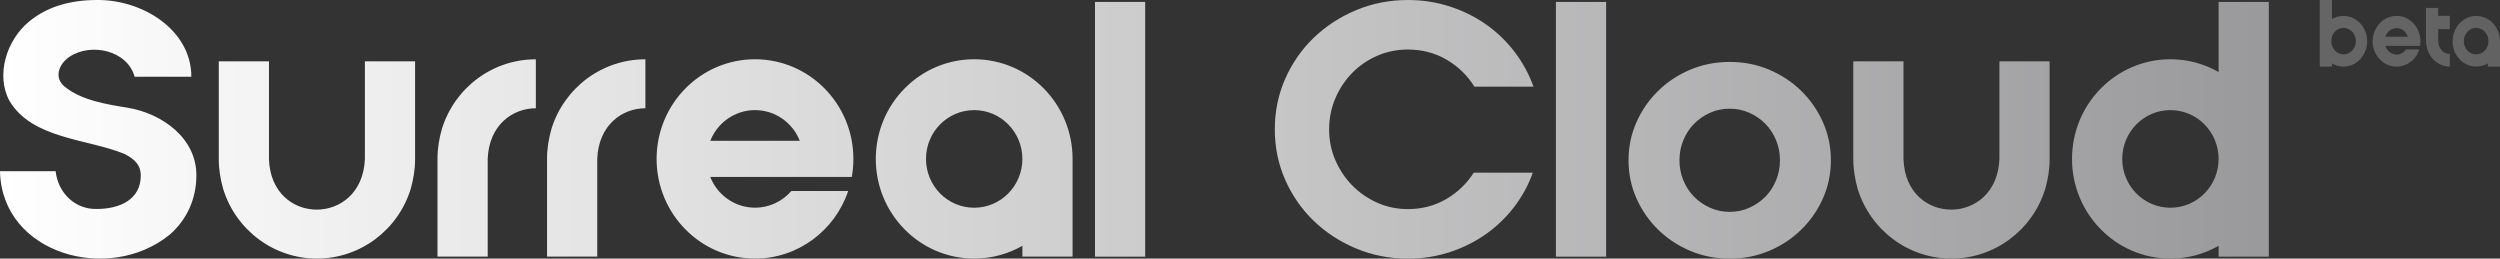 <svg width="638" height="66" viewBox="0 0 638 66" fill="none" xmlns="http://www.w3.org/2000/svg">
<rect x="0" y="0" width="638" height="66" fill="#333333" stroke="none"/>
<path d="M248.612 15.123C234.747 15.123 223.502 26.513 223.502 40.556C223.502 54.599 234.747 65.989 248.612 65.989C253.074 65.989 257.273 64.802 260.91 62.73V65.492H273.722V40.556C273.722 26.513 262.477 15.123 248.612 15.123ZM248.612 53.012C241.817 53.012 236.314 47.438 236.314 40.556C236.314 33.674 241.817 28.1 248.612 28.1C255.407 28.1 260.91 33.674 260.91 40.556C260.91 47.438 255.407 53.012 248.612 53.012ZM32.515 27.482C27.12 26.61 20.732 25.592 16.473 22.091C13.769 19.885 14.906 16.396 17.753 14.481C23.292 10.81 32.503 12.87 34.357 19.582H48.832C48.832 7.611 36.343 -0.143 24.691 0.002C18.148 0.002 12.059 1.614 7.369 5.551C1.699 10.228 -1.136 19.134 2.405 25.726C8.23 35.516 22.287 35.37 31.797 39.296C34.357 40.617 35.924 42.083 35.924 44.846C35.924 50.843 30.673 53.327 24.703 53.327C19.033 53.472 14.774 49.086 14.2 43.682H0C0.431 64.874 27.826 72.484 43.294 59.894C47.696 56.09 50.112 50.686 50.112 44.858C50.244 35.358 41.451 28.936 32.515 27.482ZM192.674 15.123C178.809 15.123 167.564 26.513 167.564 40.556C167.564 54.599 178.809 65.989 192.674 65.989C203.715 65.989 213.094 58.767 216.456 48.747H201.945C199.696 51.352 196.382 53 192.686 53C187.506 53 183.067 49.753 181.261 45.161H217.377C217.652 43.67 217.784 42.119 217.784 40.556C217.784 26.513 206.539 15.123 192.674 15.123ZM181.261 35.94C183.067 31.348 187.506 28.1 192.686 28.1C197.865 28.1 202.304 31.348 204.11 35.94H181.261ZM140.743 32.85C140.037 35.298 139.606 37.891 139.606 40.496V65.48H152.419V40.496C152.766 31.917 158.747 27.628 164.704 27.628V15.136H164.657C153.699 15.136 144.021 22.333 140.743 32.85ZM112.786 32.85C112.08 35.298 111.649 37.891 111.649 40.496V65.48H124.461V40.496C124.808 31.917 130.79 27.628 136.747 27.628V15.136H136.699C125.741 15.136 116.064 22.333 112.786 32.85ZM93.119 40.629C92.413 57.786 69.205 57.786 68.643 40.629V15.645H55.831V40.617C55.831 43.21 56.261 45.803 56.967 48.262C60.245 58.792 69.923 65.989 80.881 65.989C91.839 65.989 101.517 58.792 104.795 48.275C105.5 45.827 105.931 43.234 105.931 40.629V15.645H93.119V40.629ZM279.44 65.504H292.252V0.487H279.44V65.504ZM345.127 18.566C346.946 16.723 349.068 15.273 351.494 14.22C353.923 13.166 356.522 12.641 359.293 12.641C362.935 12.641 366.225 13.505 369.172 15.23C372.12 16.955 374.486 19.255 376.277 22.119H391.353C390.196 18.901 388.582 15.934 386.501 13.212C384.421 10.491 381.981 8.152 379.182 6.192C376.379 4.231 373.287 2.71 369.909 1.628C366.528 0.546 362.992 0.003 359.293 0.003C354.614 0.003 350.211 0.867 346.079 2.592C341.95 4.321 338.34 6.674 335.248 9.656C332.159 12.641 329.733 16.137 327.97 20.144C326.208 24.154 325.33 28.439 325.33 33.003C325.33 37.567 326.208 41.852 327.97 45.859C329.733 49.866 332.159 53.362 335.248 56.347C338.34 59.329 341.95 61.686 346.079 63.411C350.211 65.136 354.614 66 359.293 66C362.992 66 366.514 65.461 369.867 64.379C373.216 63.297 376.277 61.79 379.051 59.858C381.823 57.926 384.248 55.615 386.329 52.923C388.409 50.234 390.024 47.277 391.18 44.059H376.104C374.313 46.87 371.958 49.123 369.042 50.819C366.126 52.516 362.875 53.362 359.293 53.362C356.522 53.362 353.923 52.823 351.494 51.741C349.069 50.659 346.946 49.195 345.127 47.352C343.307 45.509 341.862 43.359 340.794 40.899C339.725 38.442 339.193 35.81 339.193 33.003C339.193 30.196 339.725 27.547 340.794 25.061C341.862 22.572 343.308 20.408 345.127 18.566ZM397.071 65.51H409.883V0.493H397.071V65.51ZM566.188 18.383C562.551 16.311 558.352 15.123 553.89 15.123C540.025 15.123 528.78 26.513 528.78 40.556C528.78 54.599 540.025 65.989 553.89 65.989C558.358 65.989 562.553 64.805 566.188 62.732V65.504H579V0.487H566.188V18.383ZM553.89 53.012C547.095 53.012 541.592 47.438 541.592 40.556C541.592 33.674 547.095 28.1 553.89 28.1C560.685 28.1 566.188 33.674 566.188 40.556C566.188 47.438 560.685 53.012 553.89 53.012ZM459.659 23.172C457.321 20.89 454.593 19.09 451.472 17.776C448.352 16.459 445.003 15.802 441.42 15.802C437.838 15.802 434.489 16.459 431.369 17.776C428.252 19.09 425.519 20.89 423.182 23.172C420.841 25.454 418.993 28.118 417.636 31.161C416.278 34.203 415.602 37.449 415.602 40.899C415.602 44.349 416.278 47.602 417.636 50.641C418.993 53.687 420.841 56.347 423.182 58.629C425.519 60.911 428.252 62.711 431.369 64.025C434.489 65.343 437.838 66 441.42 66C445.003 66 448.352 65.343 451.472 64.025C454.593 62.711 457.322 60.911 459.659 58.629C462 56.347 463.848 53.687 465.205 50.641C466.563 47.602 467.243 44.352 467.243 40.899C467.243 37.446 466.563 34.203 465.205 31.161C463.848 28.118 462 25.454 459.659 23.172ZM453.249 46.034C452.583 47.645 451.673 49.034 450.52 50.205C449.364 51.373 448.006 52.308 446.448 53.012C444.886 53.715 443.211 54.065 441.42 54.065C439.629 54.065 437.955 53.715 436.396 53.012C434.834 52.308 433.477 51.373 432.324 50.205C431.167 49.034 430.258 47.645 429.595 46.034C428.929 44.427 428.597 42.717 428.597 40.899C428.597 39.081 428.929 37.378 429.595 35.767C430.258 34.157 431.167 32.768 432.324 31.596C433.477 30.429 434.834 29.493 436.396 28.79C437.955 28.086 439.629 27.736 441.42 27.736C443.212 27.736 444.886 28.086 446.448 28.79C448.006 29.493 449.364 30.429 450.52 31.596C451.673 32.768 452.583 34.157 453.249 35.767C453.912 37.378 454.244 39.088 454.244 40.899C454.244 42.709 453.912 44.427 453.249 46.034ZM510.25 40.629C509.544 57.786 486.336 57.786 485.774 40.629V15.645H472.961V40.617C472.961 43.21 473.392 45.803 474.098 48.262C477.376 58.792 487.054 65.989 498.012 65.989C508.97 65.989 518.647 58.792 521.925 48.275C522.631 45.827 523.062 43.234 523.062 40.629V15.645H510.25V40.629Z" fill="url(#paint0_linear_4917_178)"/>
<path opacity="0.5" d="M611.612 4.069C606.313 4.029 603.369 10.921 607.294 15.1C610.338 18.451 615.976 17.214 617.398 12.616H614.005C612.584 14.721 609.577 14.192 608.742 11.709H617.599C618.36 7.72 615.206 3.959 611.612 4.069ZM608.733 9.375C609.778 6.443 613.446 6.443 614.482 9.375H608.733ZM631.949 4.069C628.593 4.069 625.897 6.961 625.897 10.532C625.897 14.102 628.593 16.995 631.949 16.995C633.021 16.995 634.021 16.695 634.892 16.167V16.995H638V10.532C638 6.961 635.304 4.069 631.949 4.069ZM631.912 13.883C630.152 13.883 628.767 12.377 628.767 10.502C628.767 8.657 630.188 7.121 631.912 7.121C633.672 7.121 635.057 8.627 635.057 10.502C635.057 12.377 633.636 13.883 631.912 13.883ZM598.052 4.069C596.988 4.069 595.989 4.358 595.117 4.877V0H592V16.995H595.117V16.177C595.979 16.695 596.979 16.995 598.052 16.995C601.407 16.995 604.103 14.102 604.103 10.532C604.103 6.961 601.407 4.069 598.052 4.069ZM598.079 13.873C596.355 13.883 594.934 12.377 594.934 10.492C594.934 8.617 596.319 7.111 598.079 7.111C599.803 7.111 601.224 8.647 601.224 10.492C601.224 12.367 599.84 13.873 598.079 13.873ZM622.22 2.025H619.103V10.362C619.103 11.04 619.204 11.719 619.378 12.357C620.176 15.109 622.532 16.994 625.2 16.994V13.763C623.743 13.763 622.294 12.636 622.22 10.372V7.44H625.2V4.049H622.22V2.025Z" fill="url(#paint1_linear_4917_178)"/>
<defs>
<linearGradient id="paint0_linear_4917_178" x1="0" y1="33" x2="621.906" y2="33" gradientUnits="userSpaceOnUse">
<stop stop-color="white"/>
<stop offset="1" stop-color="#929294"/>
</linearGradient>
<linearGradient id="paint1_linear_4917_178" x1="-131.28" y1="43.186" x2="638" y2="43.186" gradientUnits="userSpaceOnUse">
<stop stop-color="white"/>
<stop offset="1" stop-color="#929294"/>
</linearGradient>
</defs>
</svg>
